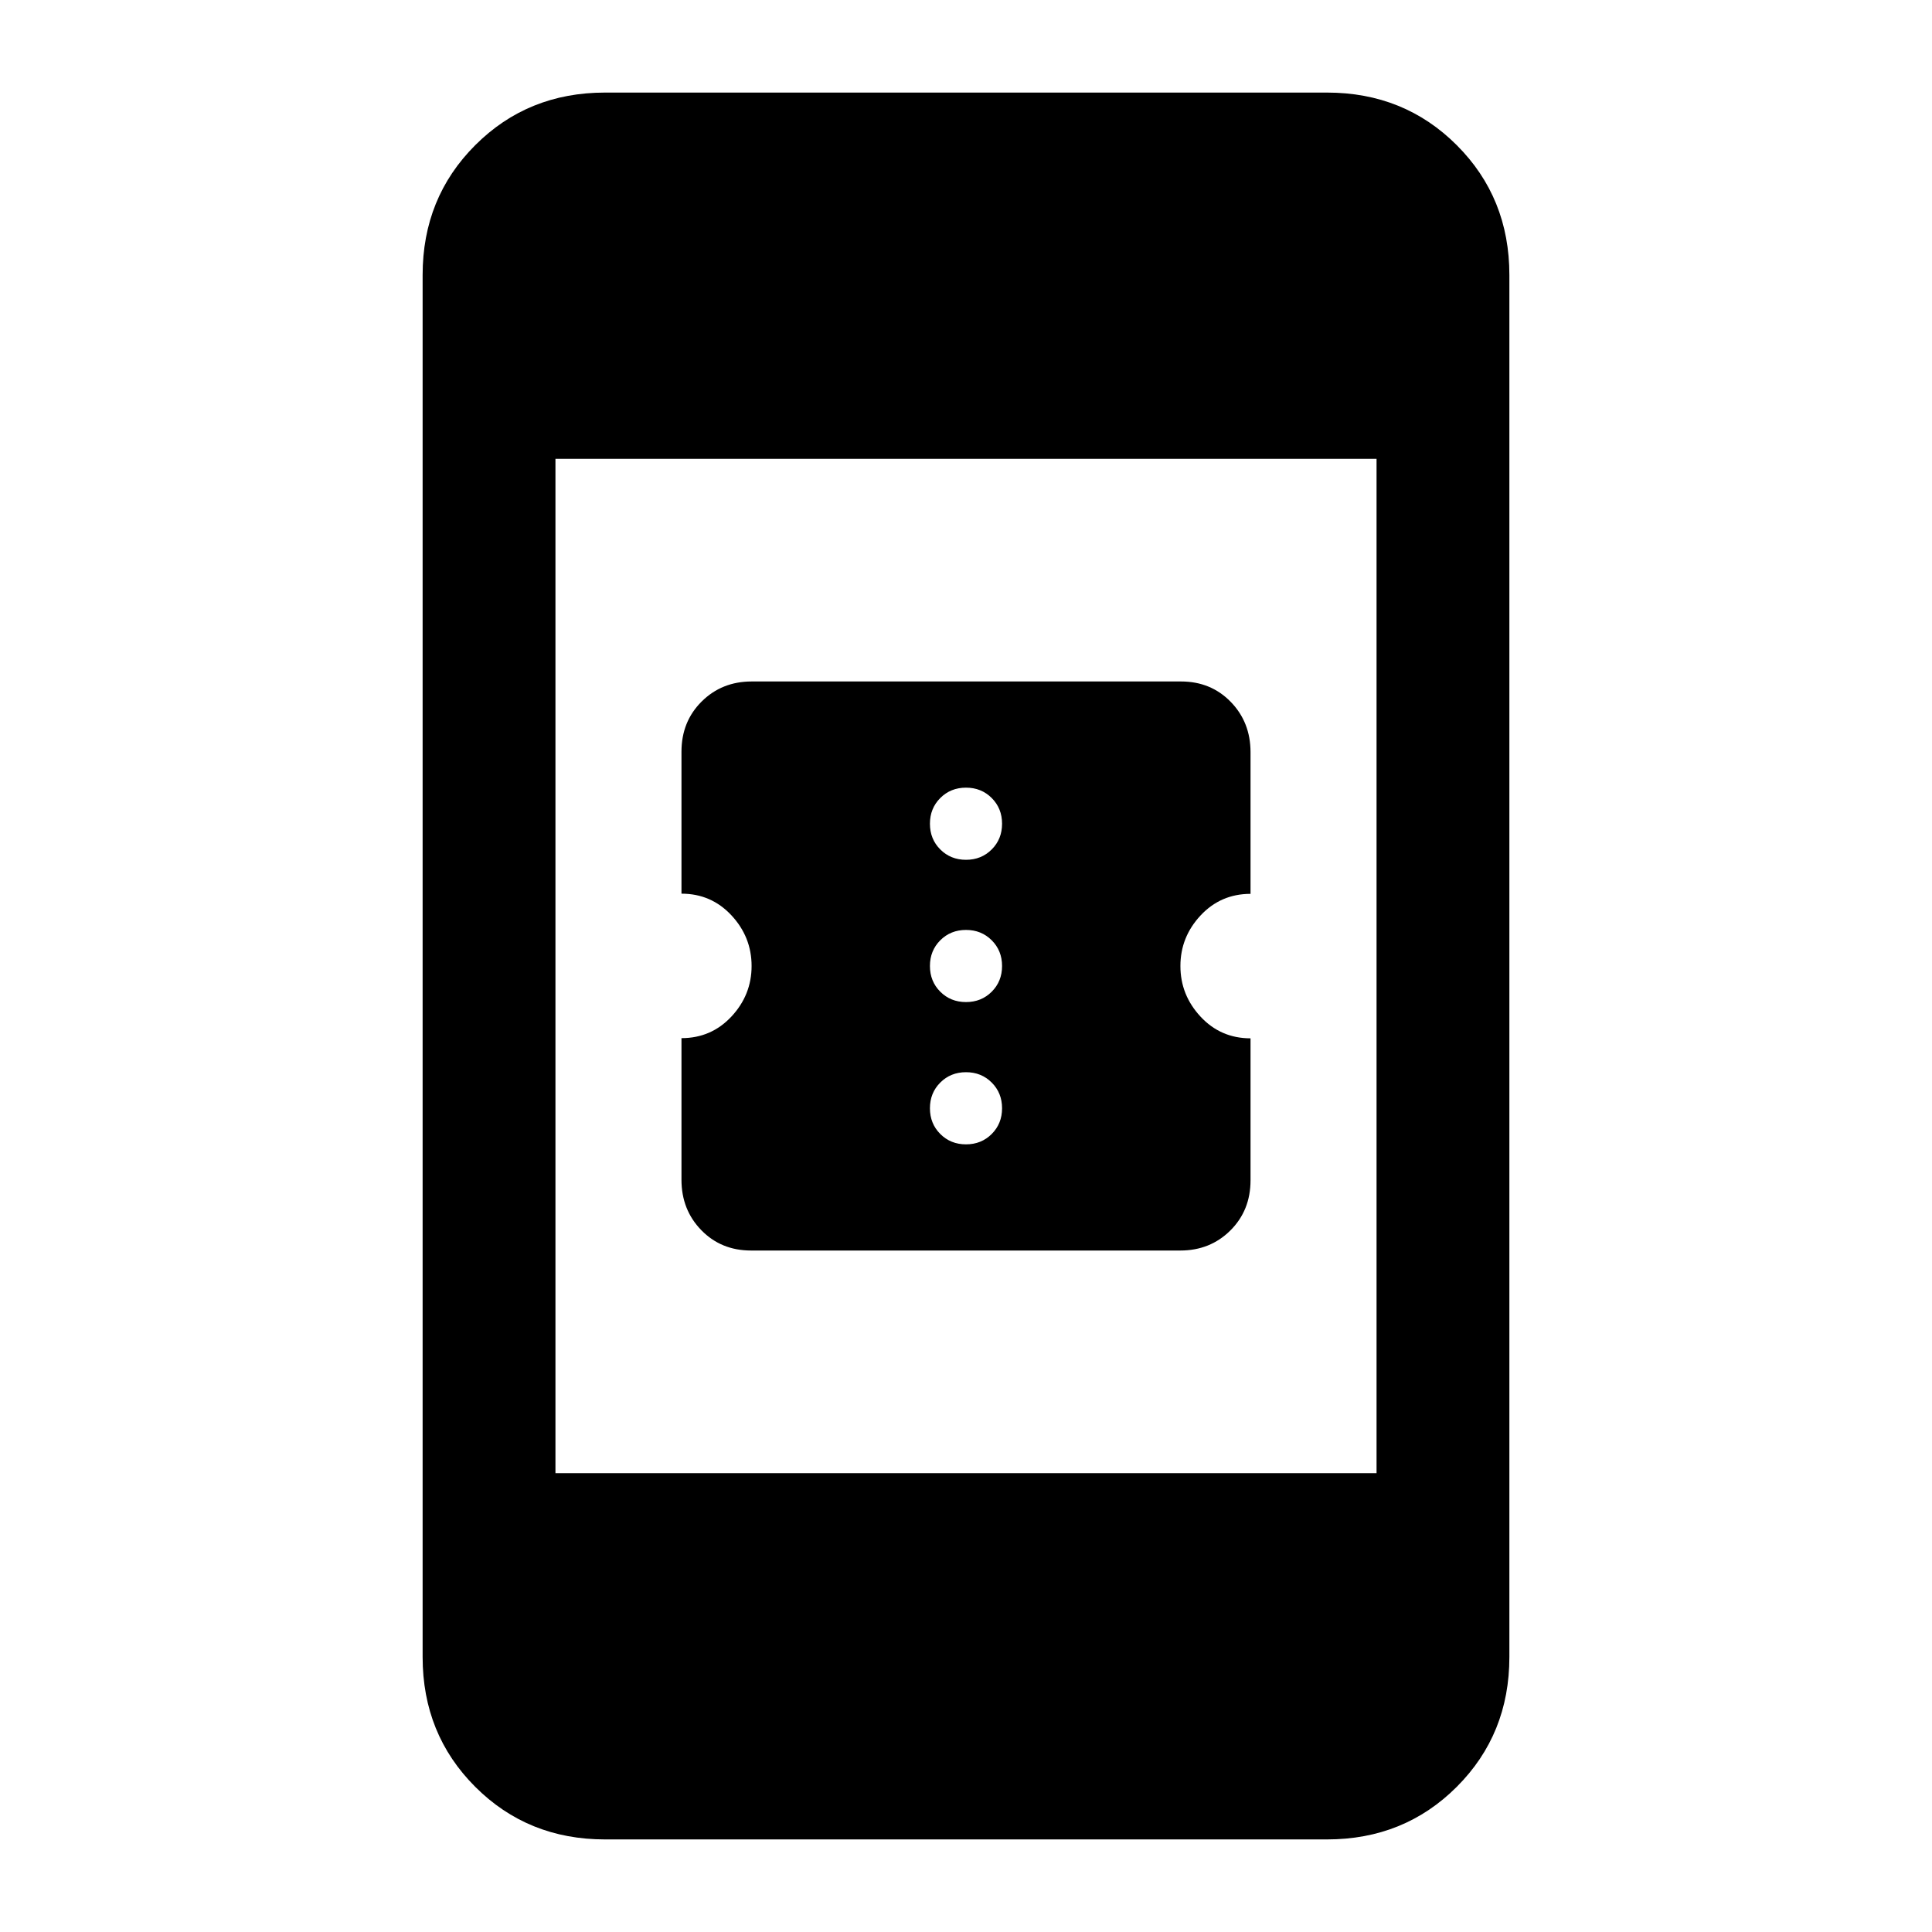 <svg xmlns="http://www.w3.org/2000/svg" height="24" viewBox="0 -960 960 960" width="24"><path d="M373.17-338.62q-14.83 0-24.69-10.11-9.86-10.11-9.86-25.06v-70.36q14.8 0 24.82-10.73 10.02-10.74 10.02-25.12 0-14.42-10.02-25.18t-24.82-10.76v-70.53q0-14.99 10.03-24.95 10.03-9.96 24.85-9.96h213.33q14.83 0 24.69 10.11 9.86 10.11 9.86 25.06v70.36q-14.8 0-24.82 10.73-10.02 10.74-10.02 25.12 0 14.42 10.02 25.18t24.82 10.76v70.53q0 14.99-10.03 24.95-10.03 9.96-24.85 9.96H373.17ZM480-391.38q7.63 0 12.78-5.15 5.14-5.15 5.14-12.78 0-7.63-5.14-12.77-5.15-5.15-12.78-5.15-7.63 0-12.78 5.15-5.14 5.14-5.14 12.77t5.14 12.78q5.15 5.15 12.78 5.15Zm0-70.7q7.63 0 12.78-5.14 5.14-5.15 5.14-12.78 0-7.63-5.14-12.78-5.15-5.14-12.78-5.14-7.63 0-12.78 5.14-5.14 5.15-5.14 12.78 0 7.63 5.14 12.78 5.15 5.14 12.78 5.14Zm0-70.69q7.63 0 12.78-5.15 5.14-5.14 5.14-12.77t-5.14-12.78q-5.15-5.15-12.78-5.15-7.63 0-12.78 5.15-5.14 5.15-5.14 12.78 0 7.63 5.14 12.77 5.15 5.15 12.78 5.15ZM300.62-46q-38.35 0-64.48-26.14Q210-98.27 210-136.62v-686.76q0-38.35 26.14-64.48Q262.27-914 300.62-914h358.76q38.35 0 64.48 26.14Q750-861.73 750-823.38v686.76q0 38.35-26.14 64.48Q697.73-46 659.38-46H300.62ZM276-228h408v-504H276v504Z"/></svg>